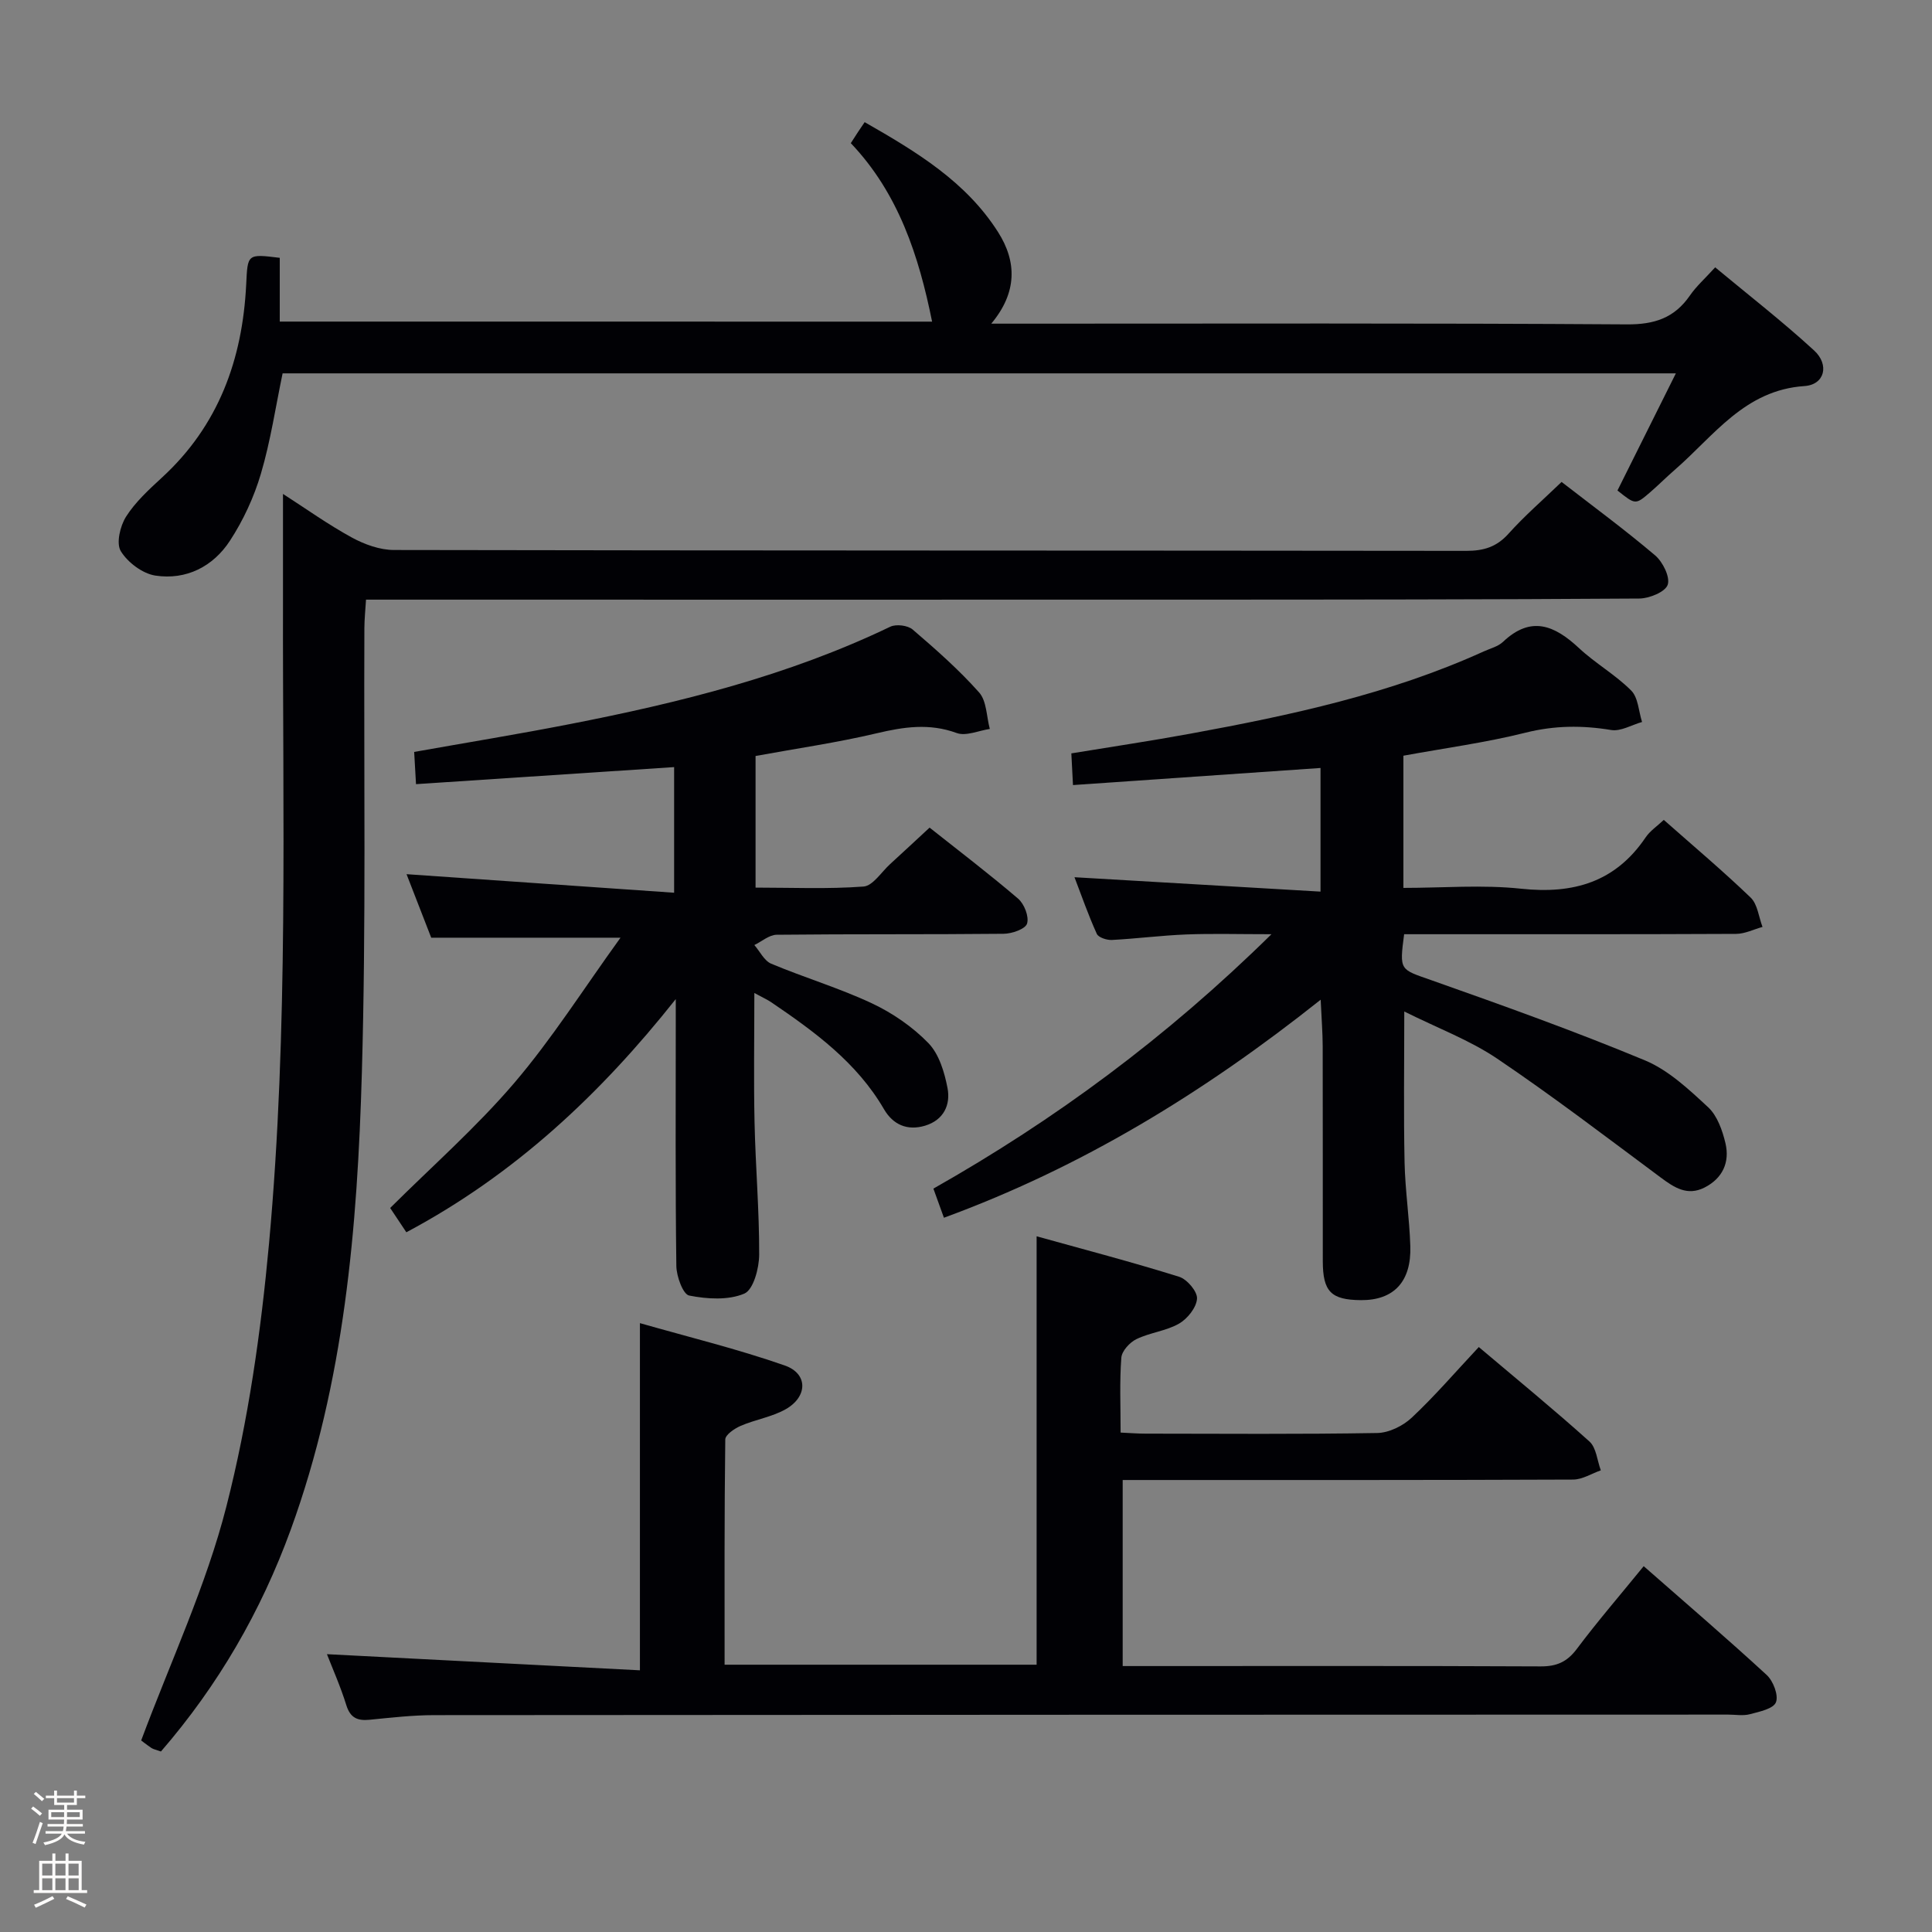 <svg enable-background="new 0 0 400 400" viewBox="0 0 400 400" xmlns="http://www.w3.org/2000/svg"><rect x="0" y="0" width="400" height="400" fill="#808080" stroke="none"/><path d="m6.44 374.46.42-.45c.65.47 1.27.95 1.85 1.44l-.45.49c-.65-.56-1.25-1.06-1.82-1.48m.93 7.33-.63-.26c.55-1.36 1.05-2.8 1.52-4.33.19.1.38.19.59.27-.46 1.29-.95 2.73-1.48 4.32m-.38-10.38.44-.42c.43.34 1.01.82 1.74 1.44l-.49.49c-.53-.51-1.09-1.01-1.69-1.51m2.5.35h1.72v-1.04h.59v1.04h3.52v-1.04h.59v1.04h1.75v.53h-1.75v1.42h-2.03v.97h3.22v2.03h-3.24c0 .35-.01.66-.03.93h3.32v.53h-3.37c-.03.27-.08.58-.15.94h3.96v.53h-3.71c.67.92 1.93 1.48 3.79 1.68-.13.24-.23.44-.29.59-2.13-.38-3.48-1.08-4.04-2.12-.43.97-1.77 1.72-4.03 2.23-.09-.19-.2-.37-.33-.55 2.1-.42 3.37-1.03 3.81-1.83h-3.36v-.53h3.58c.08-.29.13-.61.16-.94h-3.33v-.53h3.39c.02-.27.04-.58.04-.93h-3.23v-2.03h3.25v-.97h-2.07v-1.42h-1.73zm1.12 3.44v1h2.65c.01-.3.02-.44.01-.4v-.25-.35zm1.19-2h3.52v-.91h-3.52zm4.71 2h-2.63v.59c0 .15-.01.28-.01.4h2.64z" fill="#fcfbfa"/><path d="m13.56 383.74h.63v1.52h2.72v6.07h1.13v.6h-11.06v-.6h1.13v-6.07h2.73v-1.52h.63v1.52h2.1v-1.52zm-2.69 8.83.38.56c-1.24.63-2.53 1.25-3.85 1.85-.1-.21-.21-.42-.34-.63 1.36-.55 2.63-1.15 3.81-1.78m-2.13-4.27h2.1v-2.45h-2.1zm0 3.04h2.1v-2.46h-2.1zm2.72-3.04h2.1v-2.45h-2.1zm0 3.04h2.1v-2.46h-2.1zm6.07 3.6c-1.41-.71-2.7-1.3-3.86-1.78l.35-.56c1.45.62 2.75 1.19 3.88 1.72zm-1.25-9.09h-2.1v2.45h2.1zm-2.09 5.49h2.1v-2.46h-2.1z" fill="#fcfbfa"/><g fill="#010105"><path d="m132.49 273.94c10.17 2.91 20.24 5.36 29.99 8.77 4.84 1.69 4.77 6.46.18 9.06-2.83 1.6-6.26 2.12-9.29 3.43-1.29.55-3.2 1.85-3.21 2.83-.2 15.45-.14 30.9-.14 46.63h64.6c0-29.17 0-58.35 0-88.7 9.92 2.76 19.78 5.34 29.5 8.38 1.65.51 3.81 3.06 3.71 4.53-.12 1.85-1.98 4.17-3.72 5.17-2.67 1.53-6.02 1.85-8.82 3.21-1.39.67-3.03 2.46-3.13 3.85-.38 4.95-.15 9.95-.15 15.5 1.94.09 3.54.22 5.14.22 15.99.02 31.99.14 47.98-.13 2.44-.04 5.34-1.47 7.16-3.18 4.71-4.41 8.94-9.34 13.88-14.62 7.84 6.63 15.53 12.92 22.9 19.55 1.43 1.28 1.61 3.95 2.36 5.98-1.91.67-3.82 1.9-5.73 1.91-28.99.12-57.98.09-86.97.09-1.98 0-3.95 0-6.29 0v38.52h5.04c27.16 0 54.31-.06 81.47.07 3.31.02 5.48-.91 7.5-3.6 4.28-5.71 8.95-11.12 13.86-17.15 8.65 7.59 17.19 14.91 25.46 22.52 1.36 1.25 2.49 4.21 1.92 5.66-.53 1.35-3.43 1.95-5.4 2.47-1.4.37-2.98.08-4.48.08-89.3.02-178.6.03-267.89.11-4.47 0-8.96.52-13.42.96-2.5.24-3.98-.39-4.8-3.03-1.21-3.9-2.89-7.66-4.01-10.55 21.46 1.11 42.95 2.22 64.8 3.34 0-24.28 0-47.45 0-71.88z"/><path d="m195.43 252.12c-.71-1.97-1.38-3.8-2.18-6.03 25.21-14.28 48.24-31.27 69.99-52.67-6.84 0-12.25-.16-17.64.05-5.14.2-10.26.87-15.4 1.14-1.05.05-2.78-.51-3.12-1.27-1.76-3.88-3.16-7.91-4.62-11.72 17.04 1 33.74 1.97 50.94 2.98 0-9.1 0-17.14 0-25.6-16.98 1.17-33.94 2.34-51.25 3.54-.13-2.58-.23-4.33-.34-6.56 8.38-1.38 16.53-2.59 24.64-4.08 20.76-3.81 41.36-8.23 60.72-17.02 1.36-.62 2.97-1.01 4.01-1.99 5.8-5.5 10.68-3.42 15.72 1.28 3.39 3.17 7.56 5.52 10.82 8.8 1.46 1.46 1.54 4.3 2.25 6.51-2.14.6-4.41 1.99-6.4 1.66-6-.99-11.72-.95-17.71.55-8.19 2.05-16.61 3.18-25.3 4.77v27.37c8.19 0 16.36-.69 24.38.17 10.82 1.15 19.51-1.36 25.78-10.64.9-1.33 2.35-2.29 3.75-3.61 6.14 5.43 12.25 10.57 17.99 16.09 1.43 1.38 1.66 4.01 2.45 6.07-1.82.5-3.64 1.43-5.46 1.44-21 .1-41.99.07-62.99.07-1.95 0-3.9 0-5.75 0-1 7.62-.87 7.22 5.64 9.52 14.84 5.24 29.68 10.55 44.2 16.59 4.89 2.03 9.13 6.03 13.11 9.72 1.89 1.76 2.95 4.8 3.58 7.45.92 3.93-.58 7.26-4.34 9.17-3.55 1.8-6.26.01-9.07-2.08-11.19-8.32-22.29-16.8-33.84-24.6-5.69-3.84-12.31-6.31-19.25-9.77 0 11.06-.15 21.14.06 31.2.12 5.8 1.01 11.58 1.19 17.38.24 7.38-3.45 11.23-10.22 11.18-6.2-.05-7.89-1.76-7.9-8.08-.01-14.83.01-29.66-.02-44.49-.01-2.77-.23-5.53-.42-9.63-24.36 19.37-49.64 34.75-78 45.14z"/><path d="m33.32 362.63c-1.05-.38-1.57-.46-1.97-.73-1.09-.74-2.12-1.56-2.12-1.56 6.12-16.41 13.45-32.02 17.64-48.44 4.54-17.75 7.15-36.16 8.83-54.45 4.05-44.33 2.79-88.84 2.89-133.3.01-7.09 0-14.17 0-21.89 4.79 3.08 9.35 6.35 14.24 9.02 2.62 1.43 5.81 2.59 8.75 2.59 74 .14 148 .09 222 .18 3.6 0 6.27-.8 8.74-3.55 3.31-3.69 7.09-6.96 10.99-10.72 6.36 4.93 13.05 9.85 19.36 15.2 1.59 1.35 3.15 4.49 2.61 6.09-.5 1.49-3.82 2.84-5.91 2.85-31.16.21-62.33.22-93.5.23-54.5.02-109 0-163.5 0-1.99 0-3.98 0-6.59 0-.13 2.13-.33 4.03-.34 5.94-.13 30.66.36 61.34-.52 91.98-.92 32.08-3.6 64.06-14.72 94.62-6.16 16.91-15 32.21-26.88 45.94z"/><path d="m84.13 255.13c-1.34-2.02-2.44-3.66-3.35-5.03 8.71-8.67 17.85-16.71 25.67-25.86s14.31-19.43 22.02-30.1c-13.93 0-26.11 0-39.19 0-1.55-3.99-3.43-8.84-5.11-13.15 18.38 1.27 36.66 2.54 55.4 3.84 0-9.46 0-17.51 0-26.01-17.78 1.17-35.42 2.34-53.44 3.53-.15-2.63-.26-4.55-.38-6.67 10.9-1.94 21.51-3.67 32.06-5.73 22.85-4.45 45.36-10.04 66.5-20.19 1.22-.59 3.64-.29 4.65.58 4.79 4.11 9.58 8.32 13.76 13.03 1.57 1.77 1.52 4.99 2.21 7.55-2.31.34-4.94 1.55-6.87.84-5.66-2.07-10.94-1.27-16.56.06-8.2 1.94-16.57 3.14-25.07 4.7v27.25c7.53 0 14.97.33 22.35-.22 1.95-.15 3.71-3.02 5.53-4.67 2.57-2.34 5.11-4.72 8.15-7.53 5.96 4.73 12.29 9.54 18.32 14.7 1.28 1.09 2.31 3.73 1.86 5.17-.35 1.13-3.14 2.1-4.86 2.11-15.66.16-31.32.03-46.98.2-1.55.02-3.08 1.39-4.62 2.13 1.15 1.32 2.04 3.25 3.48 3.86 6.88 2.89 14.1 5.04 20.84 8.2 4.28 2.01 8.43 4.86 11.71 8.24 2.21 2.27 3.33 6.02 3.96 9.29.67 3.47-.77 6.64-4.64 7.81-3.7 1.11-6.65-.21-8.52-3.43-5.63-9.67-14.36-16.03-23.34-22.13-.8-.54-1.7-.94-3.49-1.91 0 9.36-.15 18.07.04 26.76.2 9.14.99 18.28.96 27.42-.01 2.81-1.2 7.26-3.08 8.06-3.33 1.41-7.71 1.13-11.41.4-1.28-.25-2.63-3.97-2.66-6.12-.22-16.82-.12-33.65-.12-50.48 0-1.59 0-3.19 0-4.78-15.59 19.66-33.33 36.33-55.78 48.28z"/><path d="m192.98 66.59c-2.74-13.58-6.95-26.57-16.83-36.95.64-.99 1.08-1.69 1.53-2.37.36-.55.74-1.1 1.34-1.98 10.8 6.17 21.01 12.35 27.63 22.78 3.89 6.12 3.97 12.5-1.42 18.94h6.08c41.83 0 83.66-.13 125.49.15 5.74.04 9.86-1.32 13.08-5.98 1.31-1.9 3.08-3.47 5.23-5.83 6.87 5.71 13.92 11.19 20.47 17.2 3.23 2.96 2.21 7.1-1.98 7.38-12.39.83-18.73 10.29-26.83 17.32-1.76 1.53-3.41 3.19-5.17 4.71-3 2.58-3.02 2.55-6.72-.41 3.91-7.85 7.86-15.78 12.09-24.25-96.69 0-192.44 0-288.46 0-1.45 6.95-2.49 14-4.49 20.77-1.43 4.85-3.65 9.65-6.41 13.88-3.48 5.34-9.04 8.19-15.44 7.22-2.66-.41-5.73-2.72-7.16-5.06-.99-1.62-.14-5.19 1.08-7.13 1.92-3.03 4.71-5.59 7.39-8.06 11.76-10.77 16.72-24.48 17.49-40 .31-6.36.19-6.37 6.95-5.54v13.2c45.25.01 90.14.01 135.06.01z"/></g></svg>